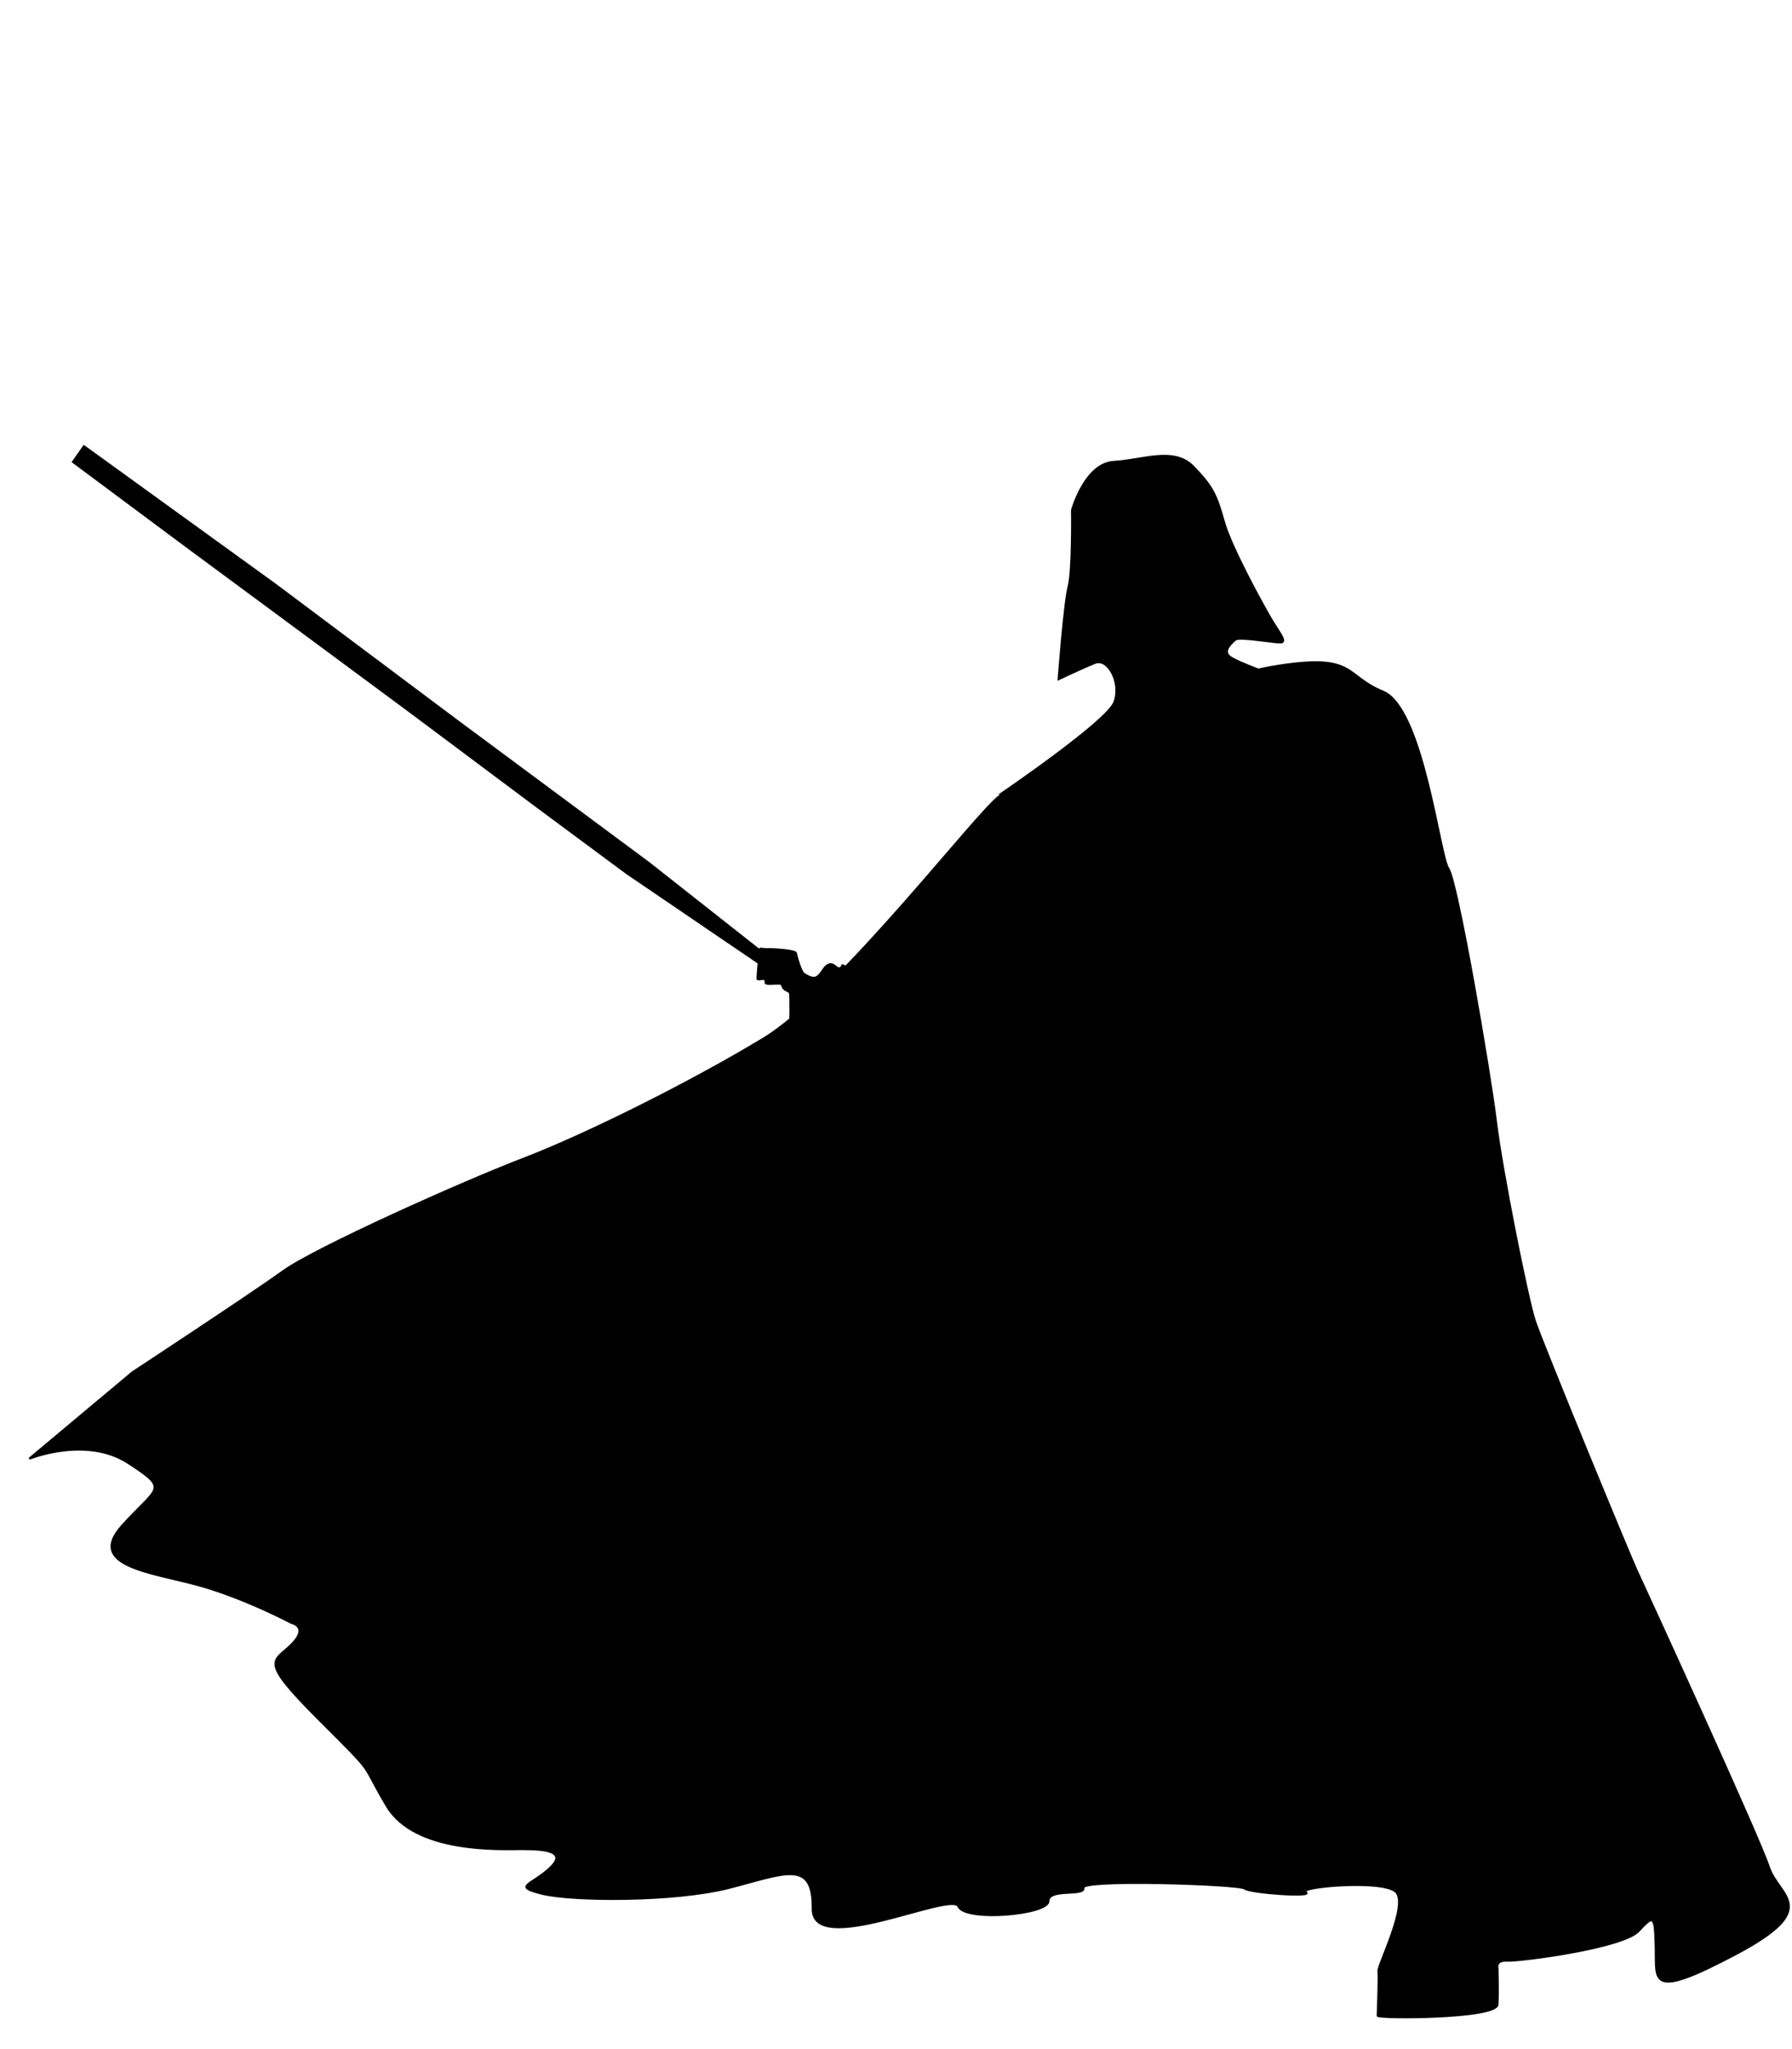 <?xml version="1.0" encoding="UTF-8"?>
<svg width="210mm" height="240mm" version="1.1" viewBox="0 0 210 240" xmlns="http://www.w3.org/2000/svg" xmlns:cc="http://creativecommons.org/ns#" xmlns:dc="http://purl.org/dc/elements/1.1/" xmlns:rdf="http://www.w3.org/1999/02/22-rdf-syntax-ns#">
<g transform="matrix(.922 0 0 .922 11.079 -.725)" stroke="#000" stroke-width=".265px">
<path d="m4.811 175.13-13.096 10.958s7.216-2.94 12.562 0.535c5.345 3.474 3.742 2.94-0.802 8.018-4.544 5.078 3.742 5.88 9.622 7.484 5.88 1.604 11.945 4.828 11.945 4.828s2.268 0.472 0 2.74c-2.268 2.268-4.252 1.795 3.402 9.449s5.103 5.008 8.694 11.056c3.591 6.048 14.458 5.481 17.292 5.481 2.835 0 5.764 0.283 3.402 2.457-2.362 2.173-4.725 2.268-0.945 3.213 3.78 0.945 16.82 1.039 23.812-0.756s10.678-3.685 10.583 2.646c-0.094 6.331 17.67-2.268 18.521-0.283 0.85 1.984 11.434 1.039 11.434-0.661 0-1.701 4.725-0.567 4.441-1.701s19.844-0.472 20.505 0.095c0.661 0.567 8.977 1.134 7.748 0.472-1.228-0.661 10.016-1.701 11.528 0 1.512 1.701-2.362 9.26-2.268 10.016 0.095 0.756-0.095 5.292-0.095 5.67 0 0.378 15.119 0.378 15.214-1.417 0.095-1.795 0-4.63 0-4.63s-0.283-1.039 1.228-0.945c1.512 0.095 14.741-1.606 16.725-3.78 1.984-2.173 2.079-1.89 2.173 2.268s-0.85 6.52 10.205 0.661c11.056-5.859 5.386-7.276 4.158-11.056s-16.064-36.097-16.82-37.703c-0.756-1.606-12.001-28.821-12.946-31.75-0.945-2.929-4.158-18.993-4.914-25.23-0.756-6.237-4.914-30.522-6.048-32.128s-3.213-20.411-8.316-22.49c-5.103-2.079-3.307-5.008-14.269-3.118-10.961 1.89-31.656 14.552-34.396 16.347-2.74 1.795-20.411 25.041-30.144 30.9-9.733 5.859-22.773 12.284-30.427 15.214-7.654 2.929-26.458 11.339-30.522 14.269-4.063 2.929-19.191 12.874-19.191 12.874z"/>
<path d="m122.54 87.06s0.735-9.755 1.27-11.76c0.535-2.005 0.434-9.722 0.434-9.722s1.637-5.913 5.312-6.114c3.675-0.2 7.617-1.938 10.089 0.601 2.472 2.539 2.94 3.608 3.875 6.949 0.935 3.341 5.011 10.691 5.947 12.294 0.935 1.604 2.071 2.94 1.403 3.074-0.668 0.134-5.345-0.802-5.88-0.334-0.535 0.468-1.604 1.403-0.735 2.138 0.869 0.735 6.214 2.606 6.214 2.606l-27.796 14.299-7.35 0.468s13.363-9.087 14.299-11.559-0.802-5.679-2.472-5.011c-1.67 0.668-4.61 2.071-4.61 2.071z"/>
<path d="m100.59 125.59-5.528-2.173s-0.236 0.756-0.898 0.142c-0.661-0.614-1.158-0.047-1.323 0.118-0.165 0.165-0.685 1.158-1.205 1.299-0.52 0.142-1.063-0.236-1.465-0.472-0.402-0.236-0.969-2.268-1.016-2.622-0.047-0.354-2.717-0.543-3.638-0.52-0.921 0.024-0.969-0.283-0.992 0.307-0.024 0.591-0.283 3.236-0.26 3.449 0.024 0.213 0.732-0.118 0.969 0.118 0.236 0.236-0.189 0.449 0.307 0.52 0.496 0.071 1.536-0.118 1.748 0.047 0.213 0.165 0.047 0.26 0.331 0.567 0.283 0.307 0.614 0.283 0.756 0.52 0.142 0.236 0.047 4.347 0.047 4.347z"/>
<path d="m85.352 122.16-14.906-11.741-24.379-18.072-23.127-17.316-24.285-17.552-1.394 1.984 14.93 11.103 15.355 11.339 12.804 9.473 15.804 11.812 11.481 8.505 17.056 11.599z"/>
</g>
</svg>
